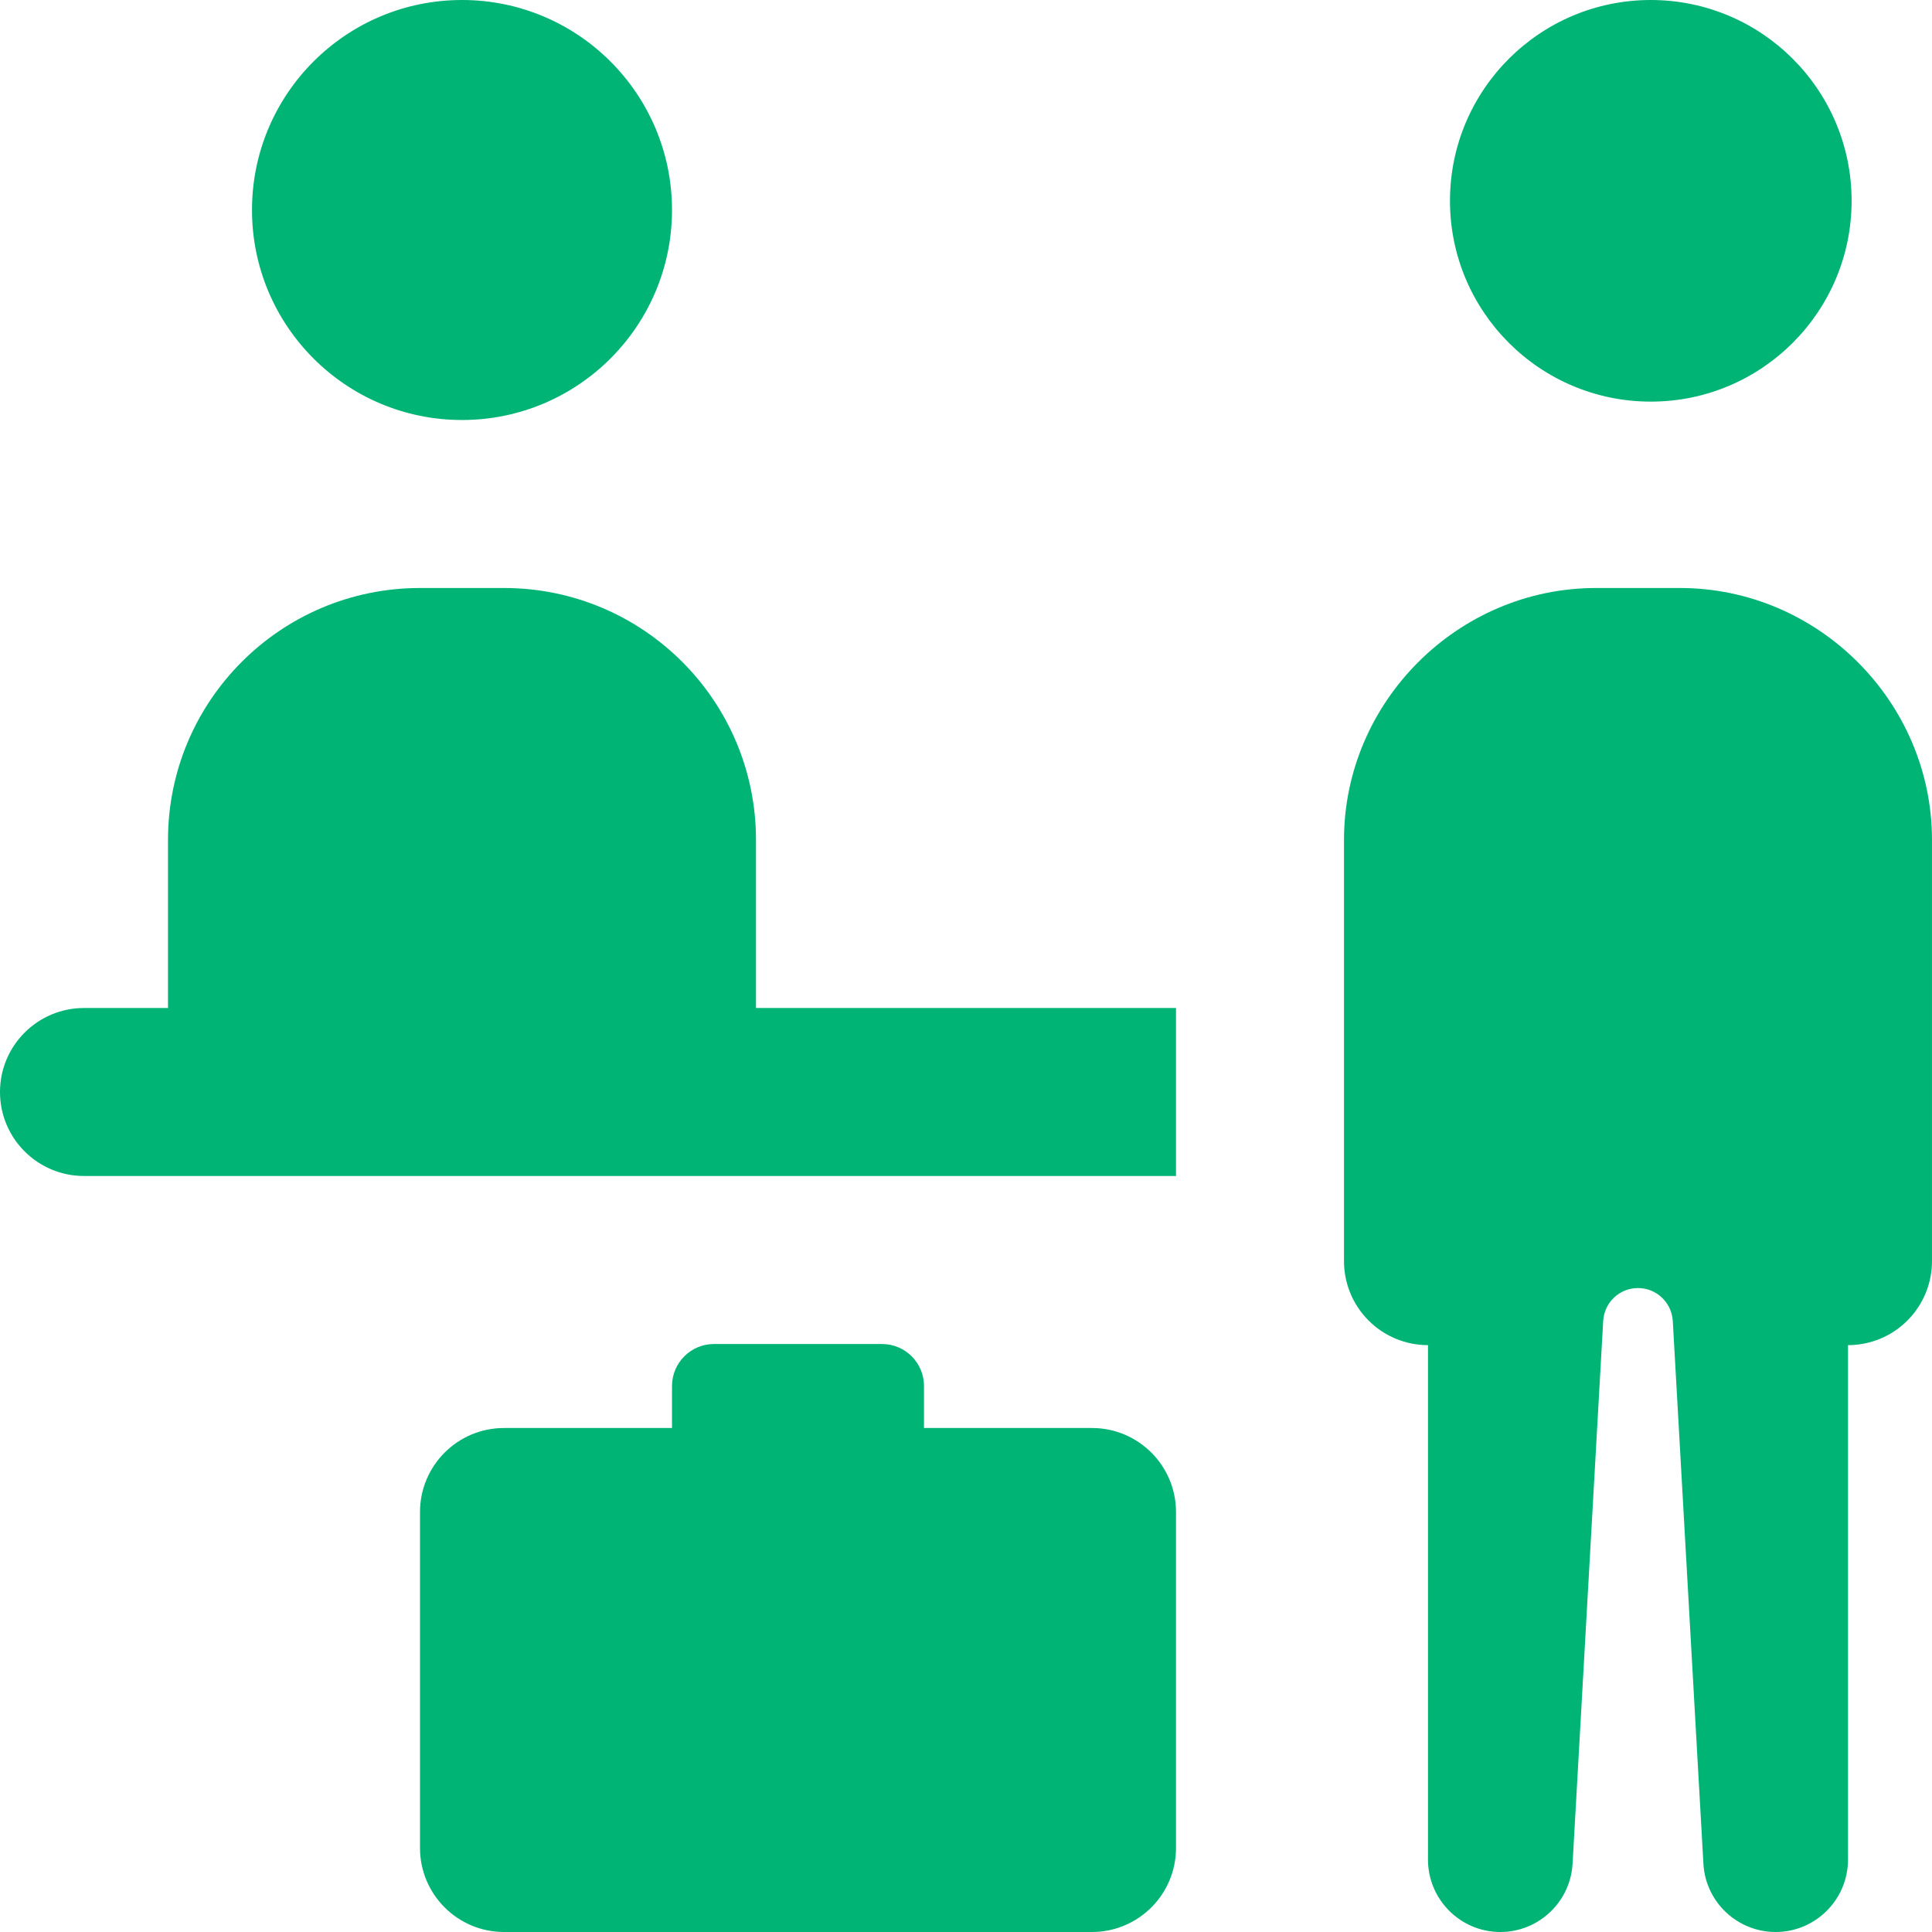 <?xml version="1.0" encoding="UTF-8"?>
<svg width="150px" height="150px" viewBox="0 0 150 150" version="1.1" xmlns="http://www.w3.org/2000/svg" xmlns:xlink="http://www.w3.org/1999/xlink">
    <!-- Generator: Sketch 53.2 (72643) - https://sketchapp.com -->
    <title>Secretary (Jade)</title>
    <desc>Created with Sketch.</desc>
    <g id="Secretary-(Blue-Gray)" stroke="none" stroke-width="1" fill="none" fill-rule="evenodd">
        <g id="icons8-check_in_desk" fill="#00B476" fill-rule="nonzero">
            <path d="M35.869,0 C26.865,2.89623398e-15 19.565,7.3 19.565,16.304 C19.565,25.309 26.865,32.609 35.869,32.609 C44.874,32.609 52.174,25.309 52.174,16.304 C52.174,7.3 44.874,2.89623398e-15 35.869,0 Z M128.167,2.89623398e-15 C119.557,0.001 112.577,6.981 112.576,15.591 C112.577,24.201 119.557,31.181 128.167,31.182 C136.777,31.181 143.757,24.201 143.758,15.591 C143.757,6.981 136.777,0.001 128.167,2.89623398e-15 Z M32.609,45.652 C21.802,45.652 13.043,54.411 13.043,65.217 L13.043,78.261 L6.522,78.261 C2.922,78.261 0,81.183 0,84.783 C0,88.383 2.922,91.304 6.522,91.304 L91.304,91.304 L91.304,78.261 L58.695,78.261 L58.695,65.217 C58.695,54.411 49.937,45.652 39.13,45.652 L32.609,45.652 Z M123.913,45.652 C113.185,45.652 104.347,54.489 104.347,65.217 L104.347,97.826 C104.324,99.571 105,101.253 106.226,102.495 C107.452,103.738 109.124,104.437 110.869,104.437 L110.869,144.383 C110.869,147.48 113.389,150 116.486,150 C119.441,150 121.895,147.7 122.091,144.752 L124.473,102.526 C124.571,101.111 125.745,100.004 127.173,100.004 C128.602,100.004 129.776,101.117 129.874,102.539 L132.256,144.765 C132.451,147.706 134.906,150 137.86,150 C140.958,150 143.478,147.48 143.478,144.383 L143.478,104.437 C145.223,104.437 146.895,103.738 148.121,102.495 C149.346,101.253 150.023,99.571 149.999,97.826 L149.999,65.217 C149.999,54.489 141.162,45.652 130.434,45.652 L123.913,45.652 Z M55.435,104.348 C53.635,104.348 52.174,105.809 52.174,107.609 L52.174,110.87 L39.13,110.87 C35.53,110.87 32.609,113.791 32.609,117.391 L32.609,143.478 C32.609,147.078 35.53,150 39.13,150 L84.782,150 C88.382,150 91.304,147.078 91.304,143.478 L91.304,117.391 C91.304,113.791 88.382,110.87 84.782,110.87 L71.739,110.87 L71.739,107.609 C71.739,105.809 70.278,104.348 68.478,104.348 L55.435,104.348 Z" id="Shape"></path>
        </g>
    </g>
</svg>
